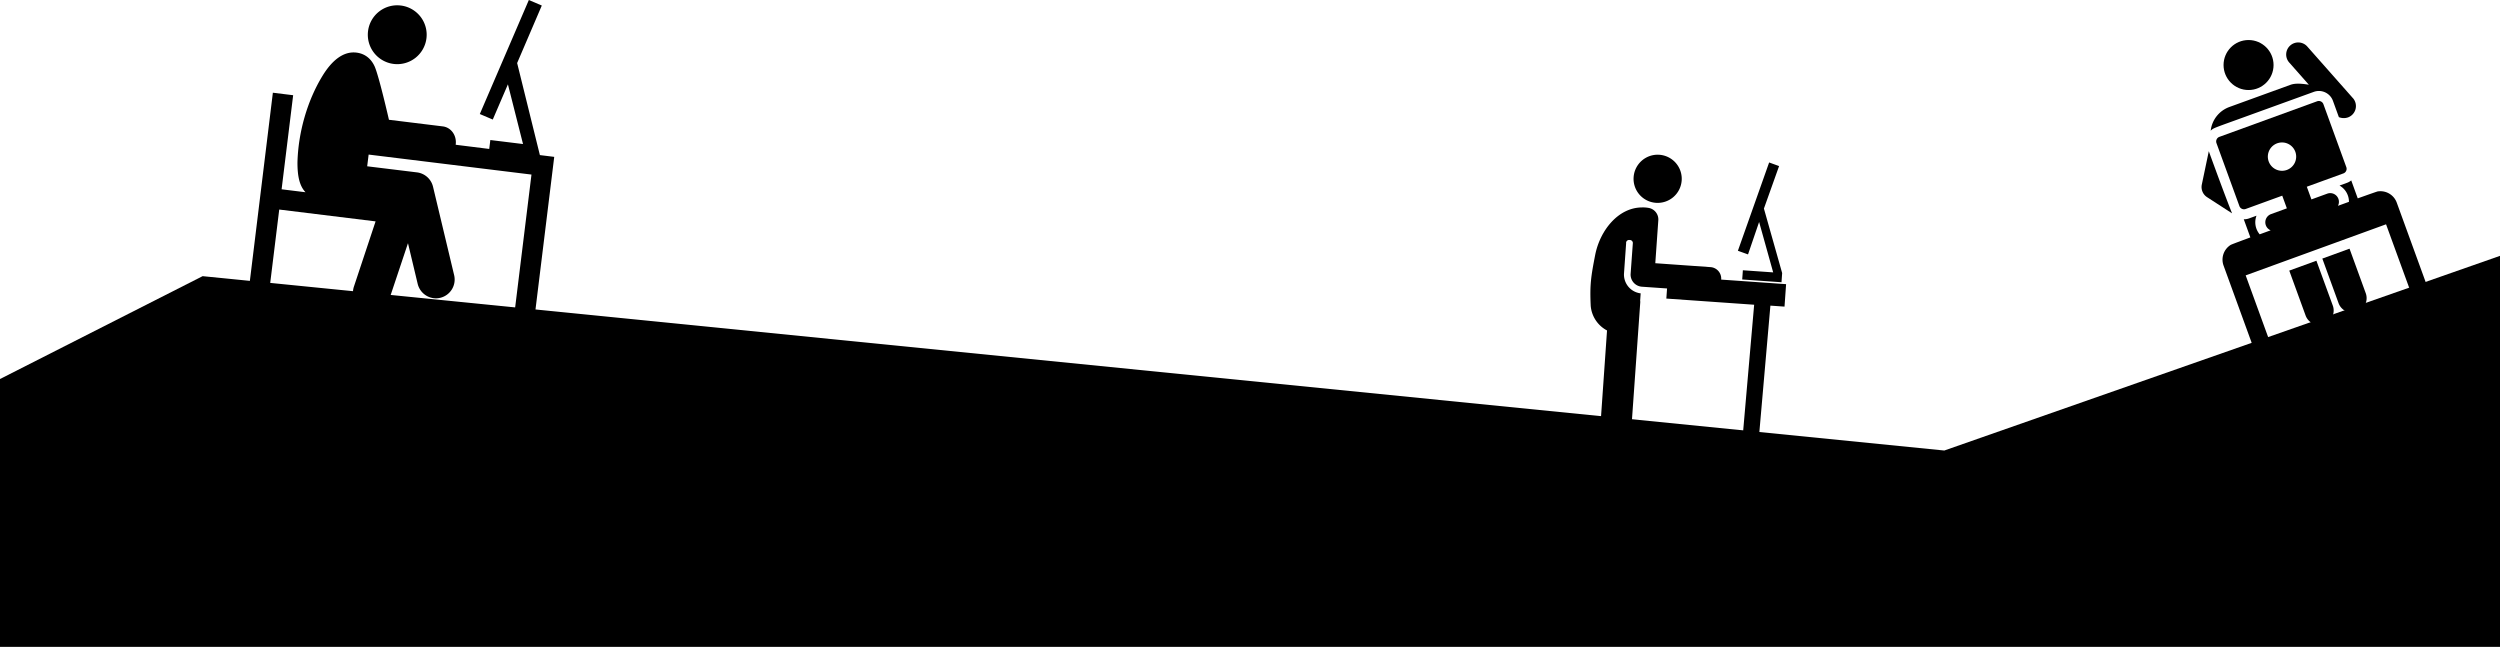 <svg id="Layer_1" data-name="Layer 1" xmlns="http://www.w3.org/2000/svg" viewBox="0 0 1920 496.77"><path id="Path_11" data-name="Path 11" d="M0,873.32l155.61-79L1493.23,928.23,1920,778.72V1079H0Z" transform="translate(0 -582.23)"/><path id="work-on-computer-employee-software-engineer-programmer-svgrepo-com" d="M307.84,586.47a22.6,22.6,0,1,1-25.19,19.68h0a22.57,22.57,0,0,1,25.14-19.68ZM414.63,701.34,397.2,630.79h-.1l19-44.31-9.95-4.24-37.65,87.56,9.95,4.24L390.08,647l11.6,45.85-25.11-3.08-.84,6.85L350,693.41l0-.3c.81-6.65-3.34-13-10-13.82l-41.29-5.07s-7.67-33.58-11-41c-2.62-5.76-7.27-9.76-13.92-10.58-10.22-1.25-19,6.23-26.06,17.76-11.71,19.11-18.74,43.54-19.28,66.75,0,9.46,1.27,17.58,6.18,22.72l-18.36-2.26,8.87-72.25-15.58-1.92L190.47,809.63l15.58,1.91,8.4-68.38,74,9.09-16.61,50a14.43,14.43,0,0,0,27.34,9.27,1.09,1.09,0,0,0,0-.17L313.33,769l7.45,31.24a14.52,14.52,0,0,0,12.26,11,14.19,14.19,0,0,0,5.07-.29,14.44,14.44,0,0,0,10.69-17.32l-16.24-68a14.5,14.5,0,0,0-12.25-11L282,709.94l1.11-9,125.06,15.36L393.64,834.58l15.58,1.91L425.65,702.7Z" transform="translate(0 -582.23)"/><g id="programmer-svgrepo-com"><g id="Group_5" data-name="Group 5"><g id="Group_4" data-name="Group 4"><path id="Path_1" data-name="Path 1" d="M1758.15,790.06l12.55,34.47a11.11,11.11,0,0,0,20.89-7.6L1779,782.46Z" transform="translate(0 -582.23)"/></g></g><g id="Group_7" data-name="Group 7"><g id="Group_6" data-name="Group 6"><path id="Path_2" data-name="Path 2" d="M1783.55,780.82l12.55,34.47a11.12,11.12,0,0,0,20.89-7.61l-12.55-34.47Z" transform="translate(0 -582.23)"/></g></g><g id="Group_9" data-name="Group 9"><g id="Group_8" data-name="Group 8"><path id="Path_3" data-name="Path 3" d="M1696.36,698.36,1691,723.94a9.27,9.27,0,0,0,4,9.69c16.73,10.83,18.85,12.2,19.23,12.43C1714.24,746.07,1709.88,735.58,1696.36,698.36Z" transform="translate(0 -582.23)"/></g></g><g id="Group_11" data-name="Group 11"><g id="Group_10" data-name="Group 10"><path id="Path_4" data-name="Path 4" d="M1807,657.56l-35-39.59a9.26,9.26,0,0,0-13.89,12.26l15.09,17.08c-7.65-1.28-11.47-.91-14.29.12l-46.82,17a22,22,0,0,0-14.28,18.18c2.36-2.29,1.52-1.62,33-13.08L1777,652.79a11.48,11.48,0,0,1,14.69,6.85l4.56,12.55a10,10,0,0,0,7,.21,9.26,9.26,0,0,0,3.78-14.84Z" transform="translate(0 -582.23)"/></g></g><g id="Group_13" data-name="Group 13"><g id="Group_12" data-name="Group 12"><path id="Path_5" data-name="Path 5" d="M1826.37,729.21l0-.08-.37.14c-.78.13-15.25,5.31-15.25,5.31l-5-13.79a11.22,11.22,0,0,1-3.3,1.87l-5.69,2.07A14.35,14.35,0,0,1,1804,737a1.77,1.77,0,0,1,0,.23l-8.45,3.07a6.68,6.68,0,0,0-8.23-9.34l-12.14,4.42-3.55-9.74,28.1-10.23a3.75,3.75,0,0,0,2.24-4.82h0l-17.59-48.34a3.76,3.76,0,0,0-4.82-2.24h0l-75.06,27.32a3.76,3.76,0,0,0-2.25,4.82h0l17.6,48.33a3.76,3.76,0,0,0,4.82,2.25h0l28.09-10.22,3.55,9.73-12.14,4.42a6.69,6.69,0,0,0-.3,12.46l-8.44,3.07-.15-.18a14.36,14.36,0,0,1-2.29-14.12l-5.69,2.07a11.37,11.37,0,0,1-4.08.69l5.06,13.91s-14.11,5.21-14.79,5.61l-.19.07,0,0a13.34,13.34,0,0,0-5.61,15.94l24.59,67.56a6.69,6.69,0,0,0,12.58-4.57l-20.18-55.45,107.81-39.23L1852.72,810a6.69,6.69,0,0,0,12.58-4.57l-24.59-67.57A13.33,13.33,0,0,0,1826.37,729.21Zm-70.08-16.46a10.88,10.88,0,1,1,6.5-14h0A10.88,10.88,0,0,1,1756.29,712.75Z" transform="translate(0 -582.23)"/></g></g><g id="Group_15" data-name="Group 15"><g id="Group_14" data-name="Group 14"><circle id="Ellipse_1" data-name="Ellipse 1" cx="1726.89" cy="49.94" r="19.2"/></g></g></g><path id="standing-desk-work-do-programmer-svgrepo-com" d="M1359.65,817.09l-8.87,101.64,6,.43-.66,9.48-57.61-4,.66-9.49,39.16,2.75,8.86-101.64-67.44-4.73.55-7.76-19.49-1.36a9.34,9.34,0,0,1-8.5-9.79L1254,769.3a2.36,2.36,0,0,0-1.93-2.73,2.45,2.45,0,0,0-.48,0,2.3,2.3,0,0,0-2.72,1.76,2.35,2.35,0,0,0,0,.65l-1.64,23.28a14.54,14.54,0,0,0,13.31,15.32l-.51,0-.39,5.52a6,6,0,0,1,.05,1.74L1253,909.45a11.93,11.93,0,0,1-23.8-1.67l5-71.75a23.59,23.59,0,0,1-12.53-18.91c-.76-16.34.18-22.34,3.43-39.1,3.75-19,17.8-36.36,35.83-36.48a25,25,0,0,1,5.18.36,9,9,0,0,1,7.46,9.71l-2.3,32.77,42.43,3a8.85,8.85,0,0,1,8.18,9.41v.17l49.84,3.5-1.21,17.25-10.86-.76ZM1351,752.7l10.8,38.72-23.28-1.63-.5,7.07L1368.2,799l.49-7.07-14-49.52,11.65-32.63L1358.7,707l-24,67.82,7.78,2.8ZM1271.78,738a18.5,18.5,0,1,0-17.16-19.74A18.48,18.48,0,0,0,1271.78,738Z" transform="translate(0 -582.23)"/></svg>